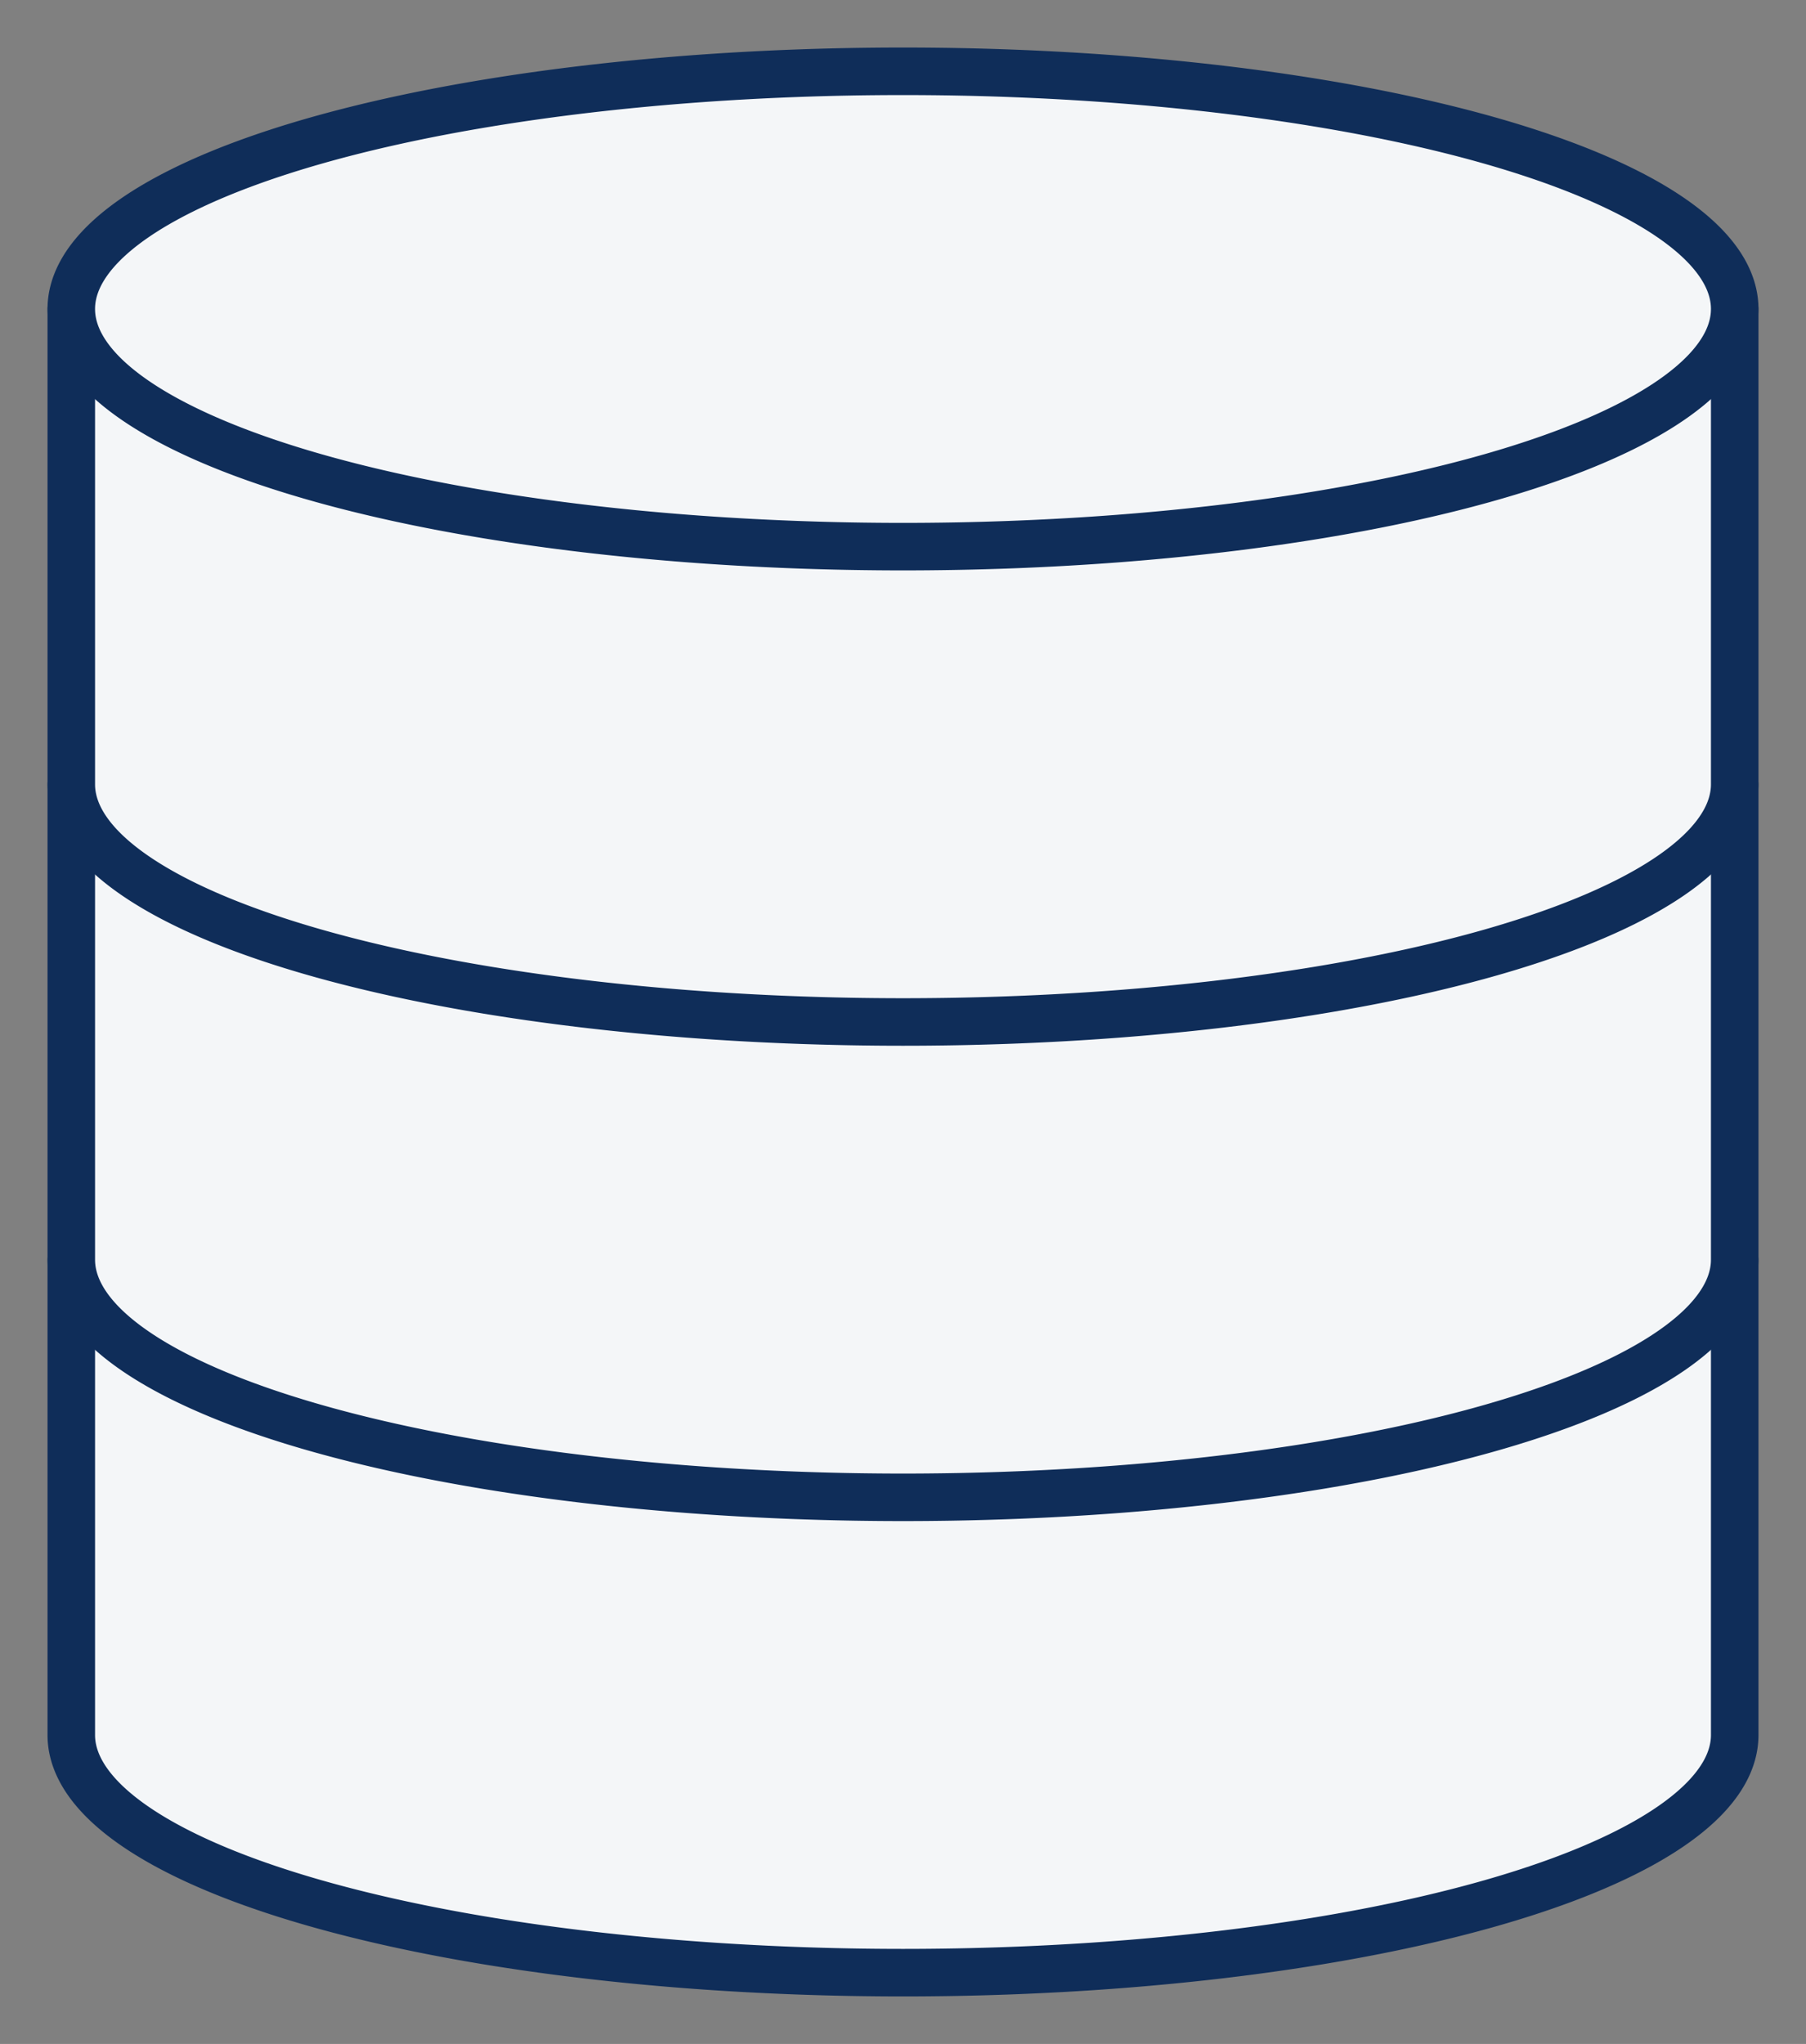 <?xml version="1.0" encoding="UTF-8"?>
<svg version="1.1" viewBox="4 58 38 43" xmlns="http://www.w3.org/2000/svg" xmlns:xlink="http://www.w3.org/1999/xlink">
 <rect x="4" y="58" width="38" height="43" fill="#808080" stroke="none"/>
 <g transform="translate(-1,55)" fill="#f4f6f8" stroke="#0f2d59" stroke-linecap="round" stroke-linejoin="round">
  <path d="m6.5 29.5v10a17.5 5 0 0 0 17.5 5 17.5 5 0 0 0 17.5 -5v-10"/>
  <path d="m6.5 19.5v10a17.5 5 0 0 0 17.5 5 17.5 5 0 0 0 17.5 -5v-10"/>
  <path d="m6.5 9.5v10a17.5 5 0 0 0 17.5 5 17.5 5 0 0 0 17.5 -5v-10"/>
  <path d="m24 4.5a17.5 5 0 0 0 -17.5 5 17.5 5 0 0 0 17.5 5 17.5 5 0 0 0 17.5 -5 17.5 5 0 0 0 -17.5 -5z"/>
 </g>
</svg>
